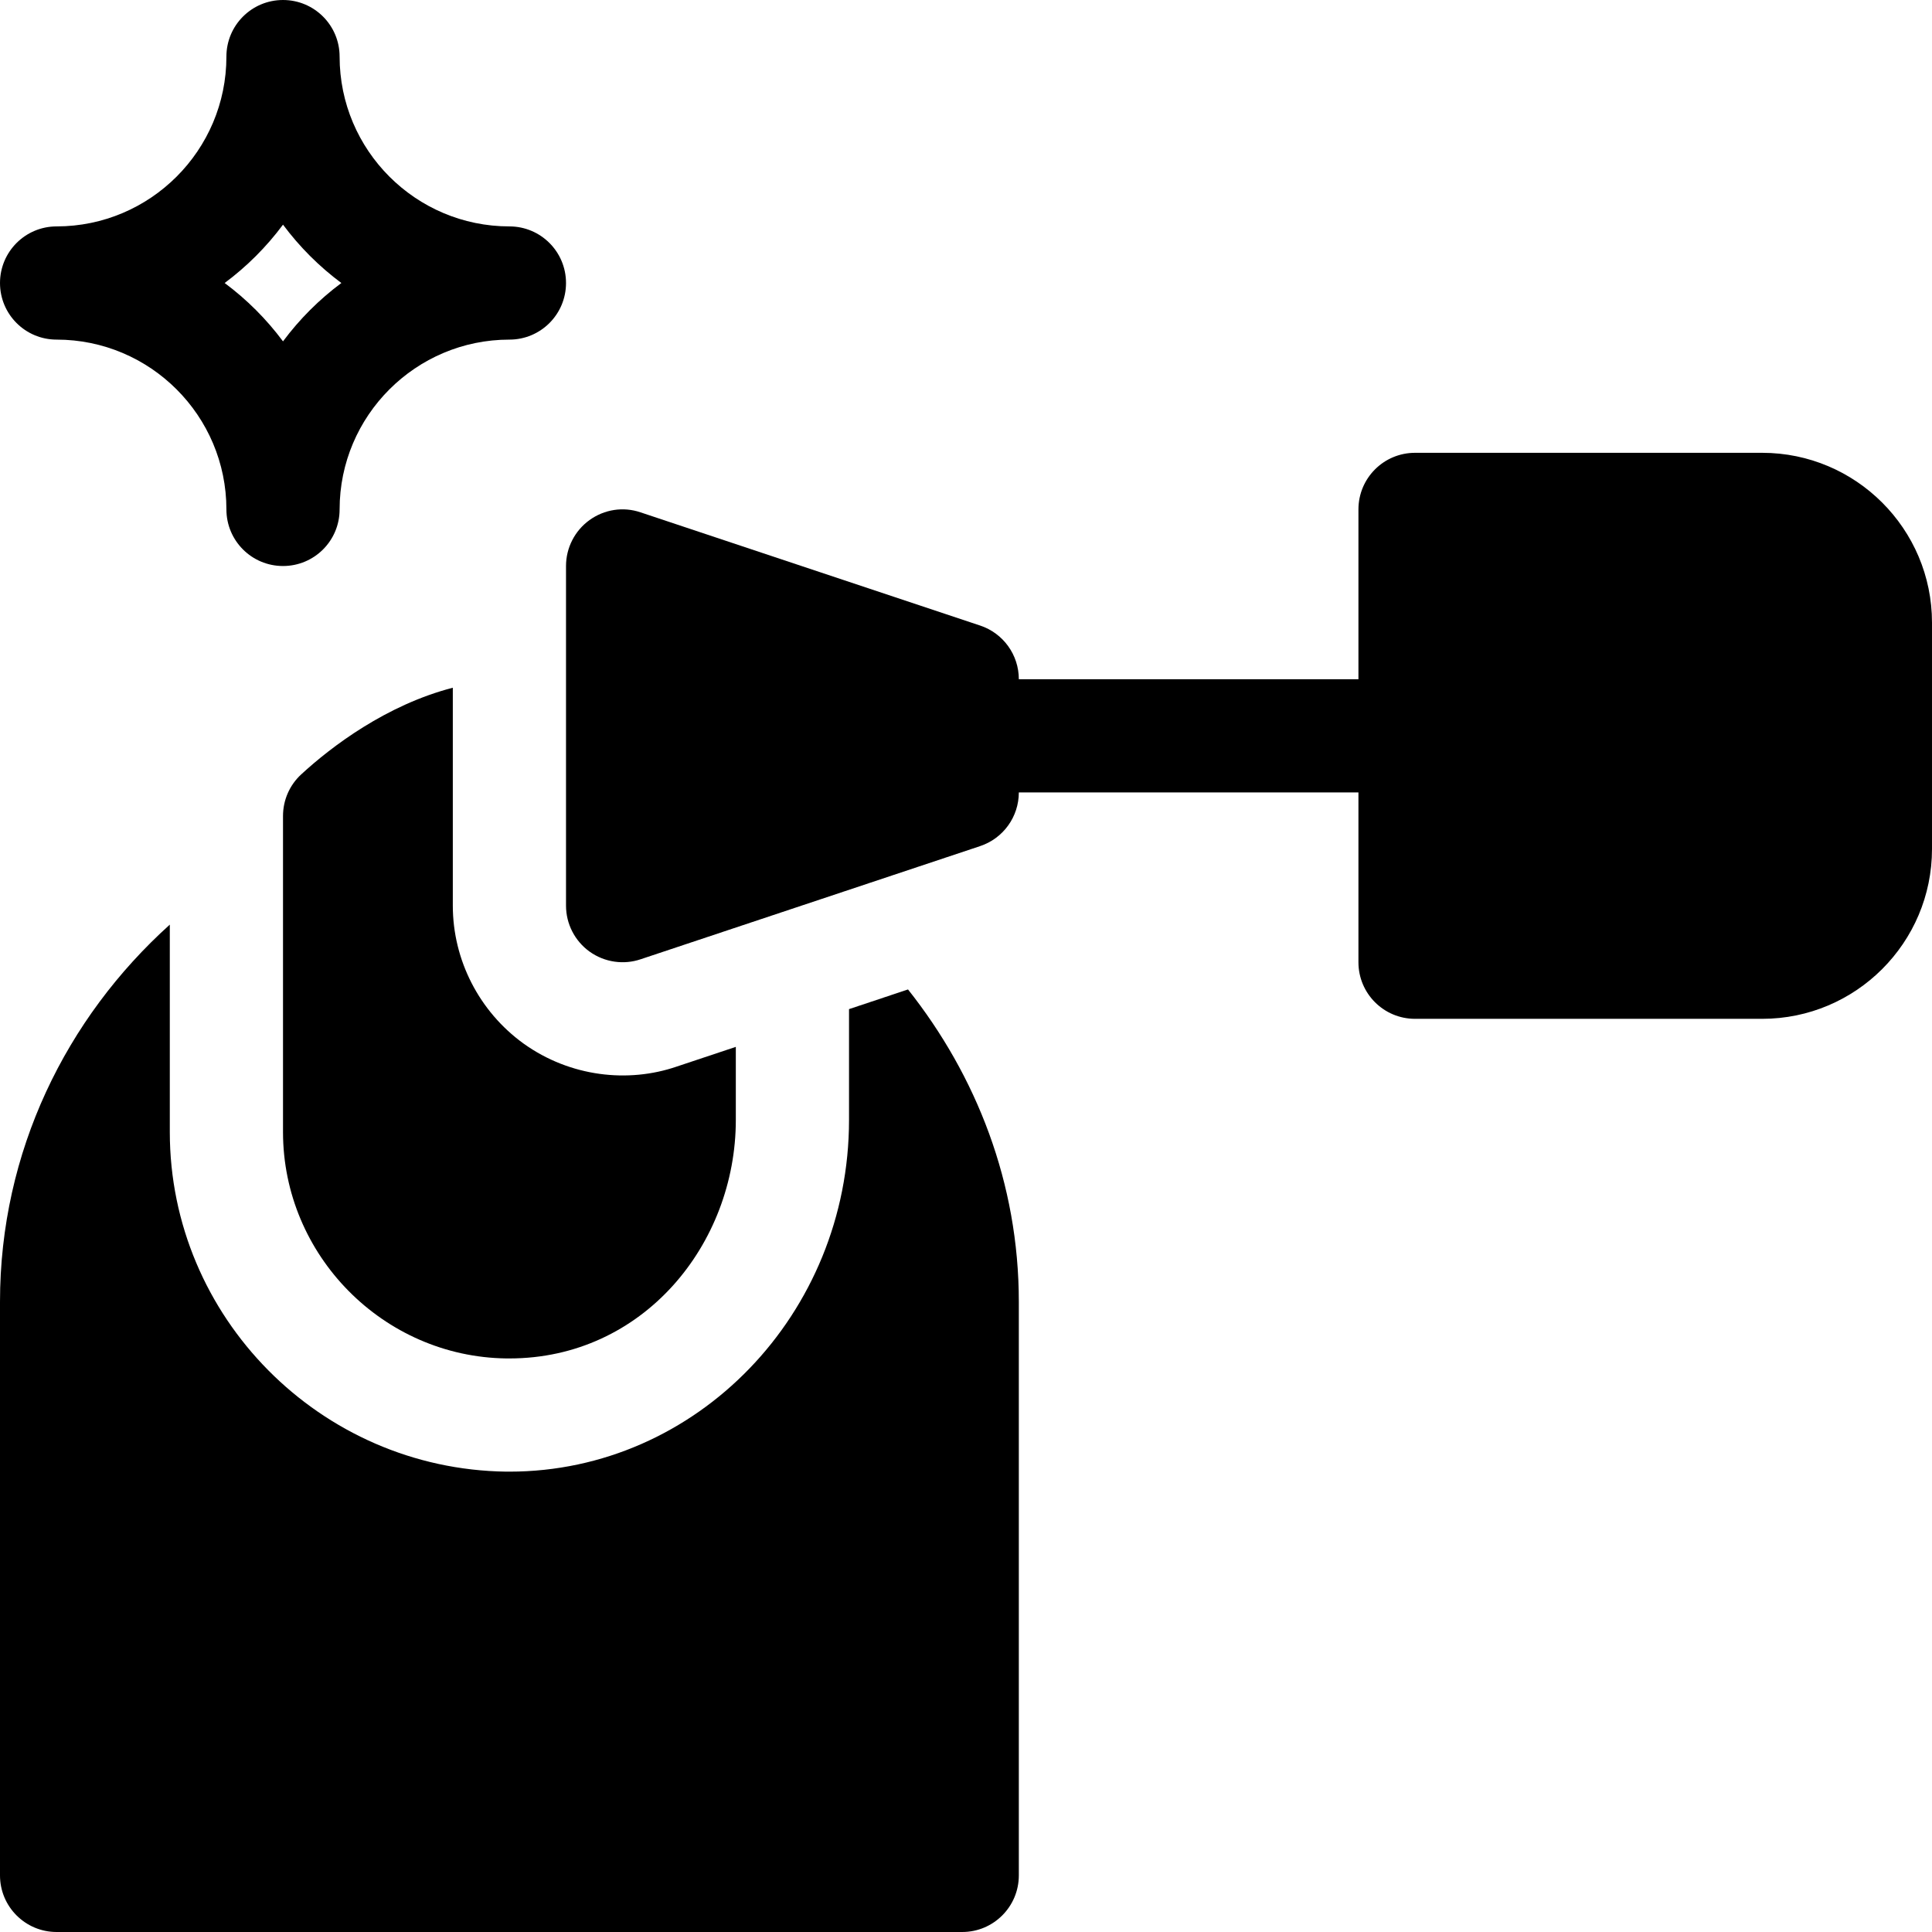 <svg id="applab-icon-basic-spa-fingernail-polish" enableBackground="new 0 0 512 512" height="512" viewBox="0 0 512 512"
  width="512" xmlns="http://www.w3.org/2000/svg">
  <path
    d="m467 120h-92c-8.291 0-15 6.709-15 15v45h-90c0-6.46-4.131-12.188-10.254-14.224l-90-30c-4.6-1.567-9.595-.776-13.521 2.051-3.911 2.827-6.225 7.354-6.225 12.173v90c0 4.819 2.314 9.346 6.226 12.173 4.065 2.917 9.155 3.534 13.521 2.051l90-30c6.122-2.036 10.253-7.764 10.253-14.224h90v45c0 8.291 6.709 15 15 15h92c24.814 0 45-20.186 45-45v-60c0-24.814-20.186-45-45-45z" />
  <path
    d="m15 90c24.814 0 45 20.186 45 45 0 8.291 6.709 15 15 15s15-6.709 15-15c0-24.814 20.186-45 45-45 8.291 0 15-6.709 15-15s-6.709-15-15-15c-24.814 0-45-20.186-45-45 0-8.291-6.709-15-15-15s-15 6.709-15 15c0 24.814-20.186 45-45 45-8.291 0-15 6.709-15 15s6.709 15 15 15zm60-30.463c4.382 5.887 9.576 11.081 15.463 15.463-5.887 4.382-11.081 9.576-15.463 15.463-4.382-5.887-9.576-11.081-15.463-15.463 5.887-4.382 11.081-9.576 15.463-15.463z" />
  <path
    d="m79.834 205.21c-3.091 2.842-4.834 6.841-4.834 11.03v83.76c0 32.651 26.543 59.575 59.18 60h.82c35.464 0 60-30.3 60-63.208v-19.362l-15.762 5.255c-12.682 4.325-28.052 2.787-40.503-6.138-11.762-8.51-18.735-22.148-18.735-36.547v-57.746c-17.574 4.534-32.166 15.577-40.166 22.956z" />
  <path
    d="m15 512h240c8.284 0 15-6.716 15-15v-152c0-31.459-11.243-59.929-29.368-82.786l-15.632 5.213v29.365c0 51.401-40.371 93.208-90 93.208h-.82c-49.351-.645-89.18-41.016-89.18-90v-54.965c-27.431 24.71-45 60.14-45 99.965v152c0 8.284 6.716 15 15 15z" />
</svg>